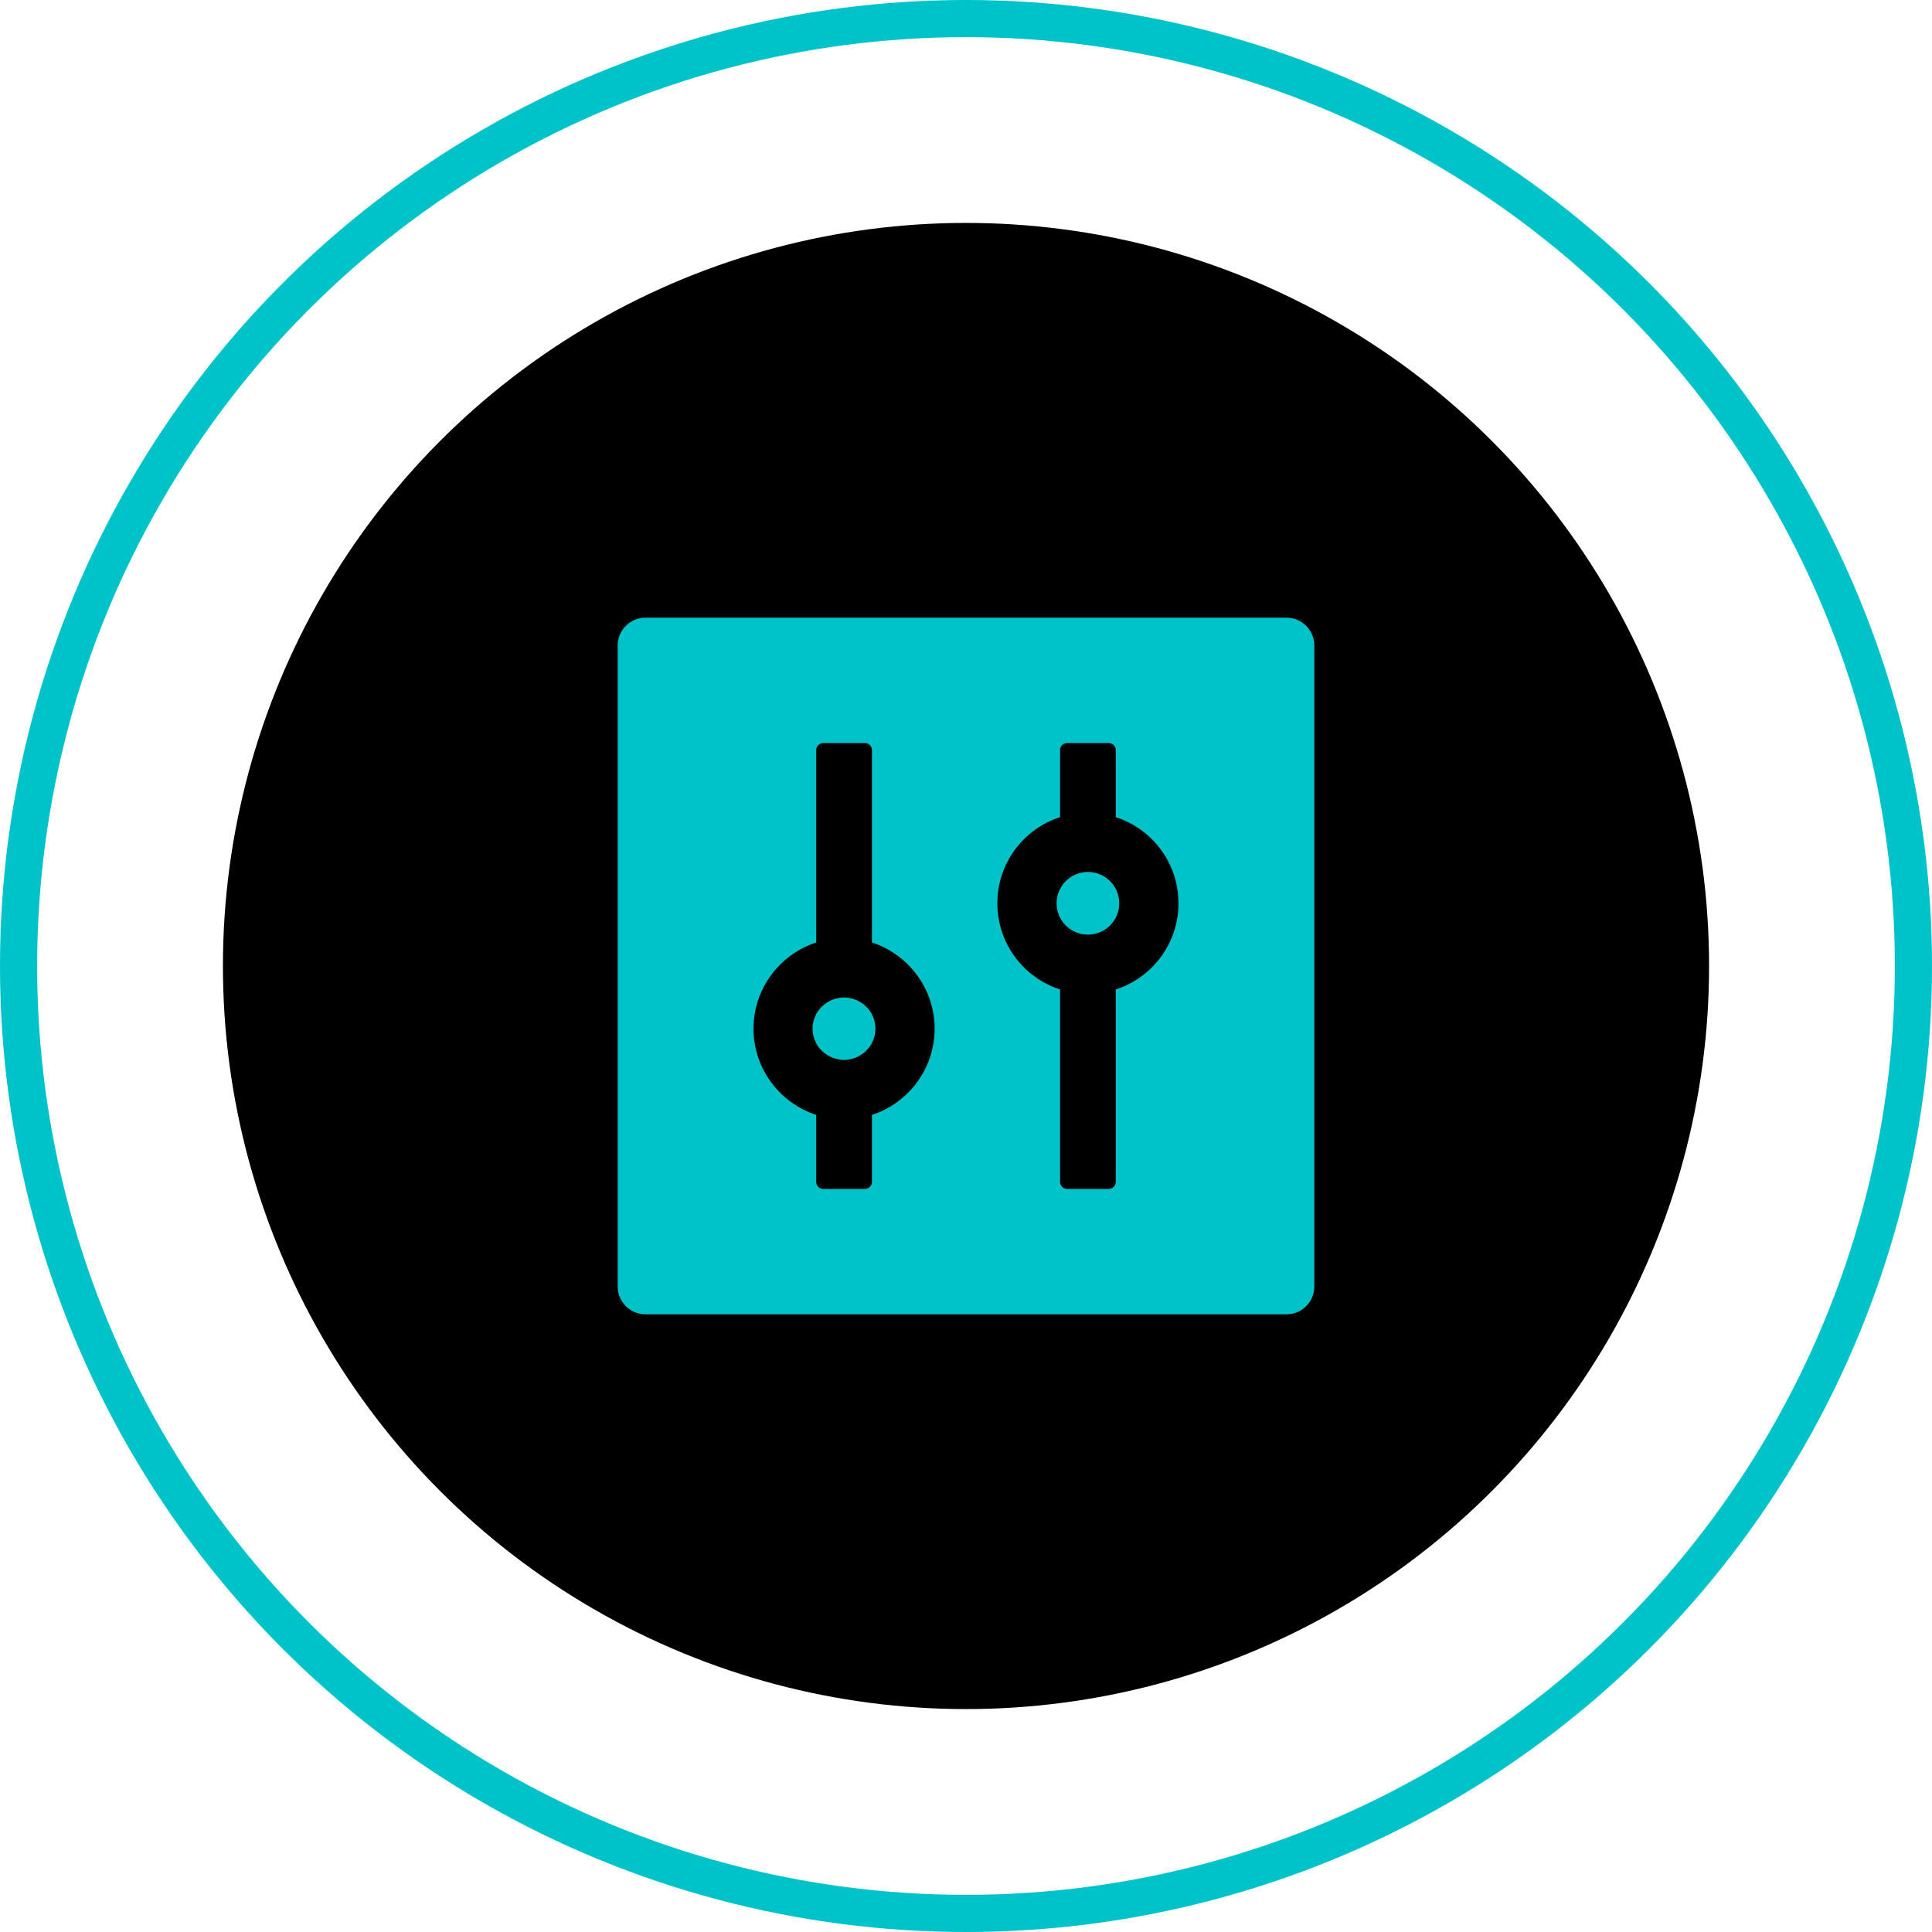 <?xml version="1.0" encoding="UTF-8"?>
<svg width="52px" height="52px" viewBox="0 0 52 52" version="1.1" xmlns="http://www.w3.org/2000/svg" xmlns:xlink="http://www.w3.org/1999/xlink">
    <!-- Generator: Sketch 57 (83077) - https://sketch.com -->
    <title>编组 57</title>
    <desc>Created with Sketch.</desc>
    <defs>
        <circle id="path-1" cx="26" cy="26" r="20"></circle>
        <filter x="-13.8%" y="-13.8%" width="127.5%" height="127.5%" filterUnits="objectBoundingBox" id="filter-2">
            <feGaussianBlur stdDeviation="5.5" in="SourceAlpha" result="shadowBlurInner1"></feGaussianBlur>
            <feOffset dx="0" dy="0" in="shadowBlurInner1" result="shadowOffsetInner1"></feOffset>
            <feComposite in="shadowOffsetInner1" in2="SourceAlpha" operator="arithmetic" k2="-1" k3="1" result="shadowInnerInner1"></feComposite>
            <feColorMatrix values="0 0 0 0 0   0 0 0 0 0.765   0 0 0 0 0.792  0 0 0 1 0" type="matrix" in="shadowInnerInner1"></feColorMatrix>
        </filter>
    </defs>
    <g id="页面-1" stroke="none" stroke-width="1" fill="none" fill-rule="evenodd">
        <g id="全景动态二区" transform="translate(-504, -332)">
            <g id="编组-23" transform="translate(480, 198)">
                <g id="编组-18" transform="translate(0, 112)">
                    <g id="编组-57" transform="translate(24, 22)">
                        <g id="编组-15备份">
                            <circle id="椭圆形" stroke="#00C3CA" cx="26" cy="26" r="25.5"></circle>
                            <g id="椭圆形" fill="black" fill-opacity="1">
                                <use filter="url(#filter-2)" xlink:href="#path-1"></use>
                            </g>
                        </g>
                        <g id="control-fill" transform="translate(14, 14)" fill-rule="nonzero">
                            <rect id="矩形" fill="#000000" opacity="0" x="0" y="0" width="24" height="24"></rect>
                            <path d="M20.625,2.625 L3.375,2.625 C2.96,2.625 2.625,2.96 2.625,3.375 L2.625,20.625 C2.625,21.04 2.96,21.375 3.375,21.375 L20.625,21.375 C21.04,21.375 21.375,21.04 21.375,20.625 L21.375,3.375 C21.375,2.96 21.04,2.625 20.625,2.625 Z M9.469,16.008 L9.469,17.812 C9.469,17.916 9.384,18 9.281,18 L8.156,18 C8.053,18 7.969,17.916 7.969,17.812 L7.969,16.008 C6.991,15.689 6.281,14.77 6.281,13.688 C6.281,12.605 6.991,11.684 7.969,11.367 L7.969,6.188 C7.969,6.084 8.053,6 8.156,6 L9.281,6 C9.384,6 9.469,6.084 9.469,6.188 L9.469,11.367 C10.446,11.686 11.156,12.605 11.156,13.688 C11.156,14.77 10.446,15.691 9.469,16.008 Z M16.022,12.635 C16.027,12.635 16.029,12.633 16.031,12.633 L16.031,17.812 C16.031,17.916 15.947,18 15.844,18 L14.719,18 C14.616,18 14.531,17.916 14.531,17.812 L14.531,12.633 C14.536,12.633 14.538,12.635 14.541,12.635 C13.556,12.321 12.844,11.4 12.844,10.312 C12.844,9.225 13.556,8.304 14.541,7.99 C14.536,7.99 14.534,7.992 14.531,7.992 L14.531,6.188 C14.531,6.084 14.616,6 14.719,6 L15.844,6 C15.947,6 16.031,6.084 16.031,6.188 L16.031,7.992 C16.027,7.992 16.024,7.99 16.022,7.99 C17.006,8.304 17.719,9.225 17.719,10.312 C17.719,11.4 17.006,12.321 16.022,12.635 Z M14.438,10.312 C14.438,10.778 14.815,11.156 15.281,11.156 C15.747,11.156 16.125,10.778 16.125,10.312 C16.125,9.847 15.747,9.469 15.281,9.469 C14.815,9.469 14.438,9.847 14.438,10.312 Z M9.455,13.277 L9.42,13.221 C9.42,13.219 9.417,13.219 9.417,13.216 L9.396,13.188 C9.394,13.186 9.391,13.184 9.391,13.181 C9.368,13.151 9.345,13.123 9.316,13.097 L9.312,13.092 C9.302,13.083 9.293,13.073 9.284,13.066 C9.265,13.048 9.244,13.031 9.223,13.017 L9.22,13.017 L9.192,12.996 C9.19,12.994 9.185,12.991 9.183,12.989 C9.155,12.97 9.124,12.952 9.091,12.938 C9.087,12.935 9.08,12.933 9.075,12.928 C9.066,12.923 9.059,12.921 9.049,12.916 C9.042,12.914 9.033,12.909 9.026,12.907 C9.014,12.902 9.002,12.898 8.991,12.895 C8.981,12.893 8.97,12.888 8.96,12.886 L8.939,12.879 C8.927,12.877 8.918,12.874 8.906,12.872 C8.902,12.87 8.895,12.87 8.89,12.867 C8.873,12.865 8.857,12.86 8.841,12.858 C8.836,12.858 8.831,12.858 8.827,12.855 C8.812,12.853 8.801,12.853 8.787,12.851 C8.782,12.851 8.777,12.851 8.77,12.848 C8.752,12.848 8.735,12.846 8.716,12.846 C8.698,12.846 8.681,12.846 8.662,12.848 C8.658,12.848 8.653,12.848 8.646,12.851 C8.632,12.851 8.618,12.853 8.606,12.855 C8.602,12.855 8.597,12.855 8.592,12.858 C8.576,12.86 8.559,12.863 8.543,12.867 C8.538,12.87 8.531,12.87 8.527,12.872 C8.515,12.874 8.505,12.877 8.494,12.879 L8.473,12.886 C8.463,12.888 8.452,12.893 8.442,12.895 C8.43,12.9 8.419,12.905 8.407,12.907 C8.4,12.909 8.391,12.914 8.384,12.916 C8.374,12.921 8.367,12.923 8.358,12.928 C8.353,12.93 8.346,12.933 8.341,12.938 C8.311,12.954 8.28,12.97 8.25,12.989 C8.248,12.991 8.243,12.994 8.241,12.996 L8.213,13.017 L8.21,13.017 C8.189,13.034 8.168,13.05 8.149,13.066 C8.14,13.076 8.13,13.083 8.121,13.092 L8.116,13.097 C8.091,13.123 8.065,13.153 8.041,13.181 C8.039,13.184 8.037,13.186 8.037,13.188 L8.016,13.216 C8.016,13.219 8.013,13.219 8.013,13.221 L7.978,13.277 C7.976,13.282 7.973,13.284 7.971,13.289 C7.908,13.409 7.87,13.545 7.87,13.688 C7.87,13.83 7.908,13.969 7.971,14.086 C7.973,14.091 7.976,14.093 7.978,14.098 L8.013,14.154 C8.013,14.156 8.016,14.156 8.016,14.159 L8.037,14.187 C8.039,14.189 8.041,14.191 8.041,14.194 C8.065,14.224 8.088,14.252 8.116,14.278 L8.121,14.283 C8.13,14.292 8.14,14.302 8.149,14.309 C8.168,14.327 8.189,14.344 8.21,14.358 L8.213,14.358 L8.241,14.379 C8.243,14.381 8.248,14.384 8.25,14.386 C8.278,14.405 8.309,14.423 8.341,14.438 C8.346,14.44 8.353,14.442 8.358,14.447 C8.367,14.452 8.374,14.454 8.384,14.459 C8.391,14.461 8.4,14.466 8.407,14.468 C8.419,14.473 8.43,14.477 8.442,14.48 C8.452,14.482 8.463,14.487 8.473,14.489 L8.494,14.496 C8.505,14.498 8.515,14.501 8.527,14.503 C8.531,14.505 8.538,14.505 8.543,14.508 C8.559,14.51 8.576,14.515 8.592,14.517 C8.597,14.517 8.602,14.517 8.606,14.52 C8.62,14.522 8.632,14.522 8.646,14.524 C8.651,14.524 8.655,14.524 8.662,14.527 C8.681,14.527 8.698,14.529 8.716,14.529 C8.735,14.529 8.752,14.529 8.77,14.527 C8.775,14.527 8.78,14.527 8.787,14.524 C8.801,14.524 8.815,14.522 8.827,14.52 C8.831,14.52 8.836,14.52 8.841,14.517 C8.857,14.515 8.873,14.512 8.89,14.508 C8.895,14.505 8.902,14.505 8.906,14.503 C8.918,14.501 8.927,14.498 8.939,14.496 L8.96,14.489 C8.97,14.487 8.981,14.482 8.991,14.48 C9.002,14.475 9.014,14.47 9.026,14.468 C9.033,14.466 9.042,14.461 9.049,14.459 C9.059,14.454 9.066,14.452 9.075,14.447 C9.08,14.445 9.087,14.442 9.091,14.438 C9.122,14.421 9.152,14.405 9.183,14.386 C9.185,14.384 9.19,14.381 9.192,14.379 L9.22,14.358 L9.223,14.358 C9.244,14.341 9.265,14.325 9.284,14.309 C9.293,14.299 9.302,14.292 9.312,14.283 L9.316,14.278 C9.342,14.252 9.368,14.222 9.391,14.194 C9.394,14.191 9.396,14.189 9.396,14.187 L9.417,14.159 C9.417,14.156 9.42,14.156 9.42,14.154 L9.455,14.098 C9.457,14.093 9.459,14.091 9.462,14.086 C9.525,13.966 9.562,13.83 9.562,13.688 C9.562,13.545 9.525,13.406 9.462,13.289 C9.459,13.284 9.457,13.28 9.455,13.277 Z" id="形状" fill="#00C3CA"></path>
                        </g>
                    </g>
                </g>
            </g>
        </g>
    </g>
</svg>